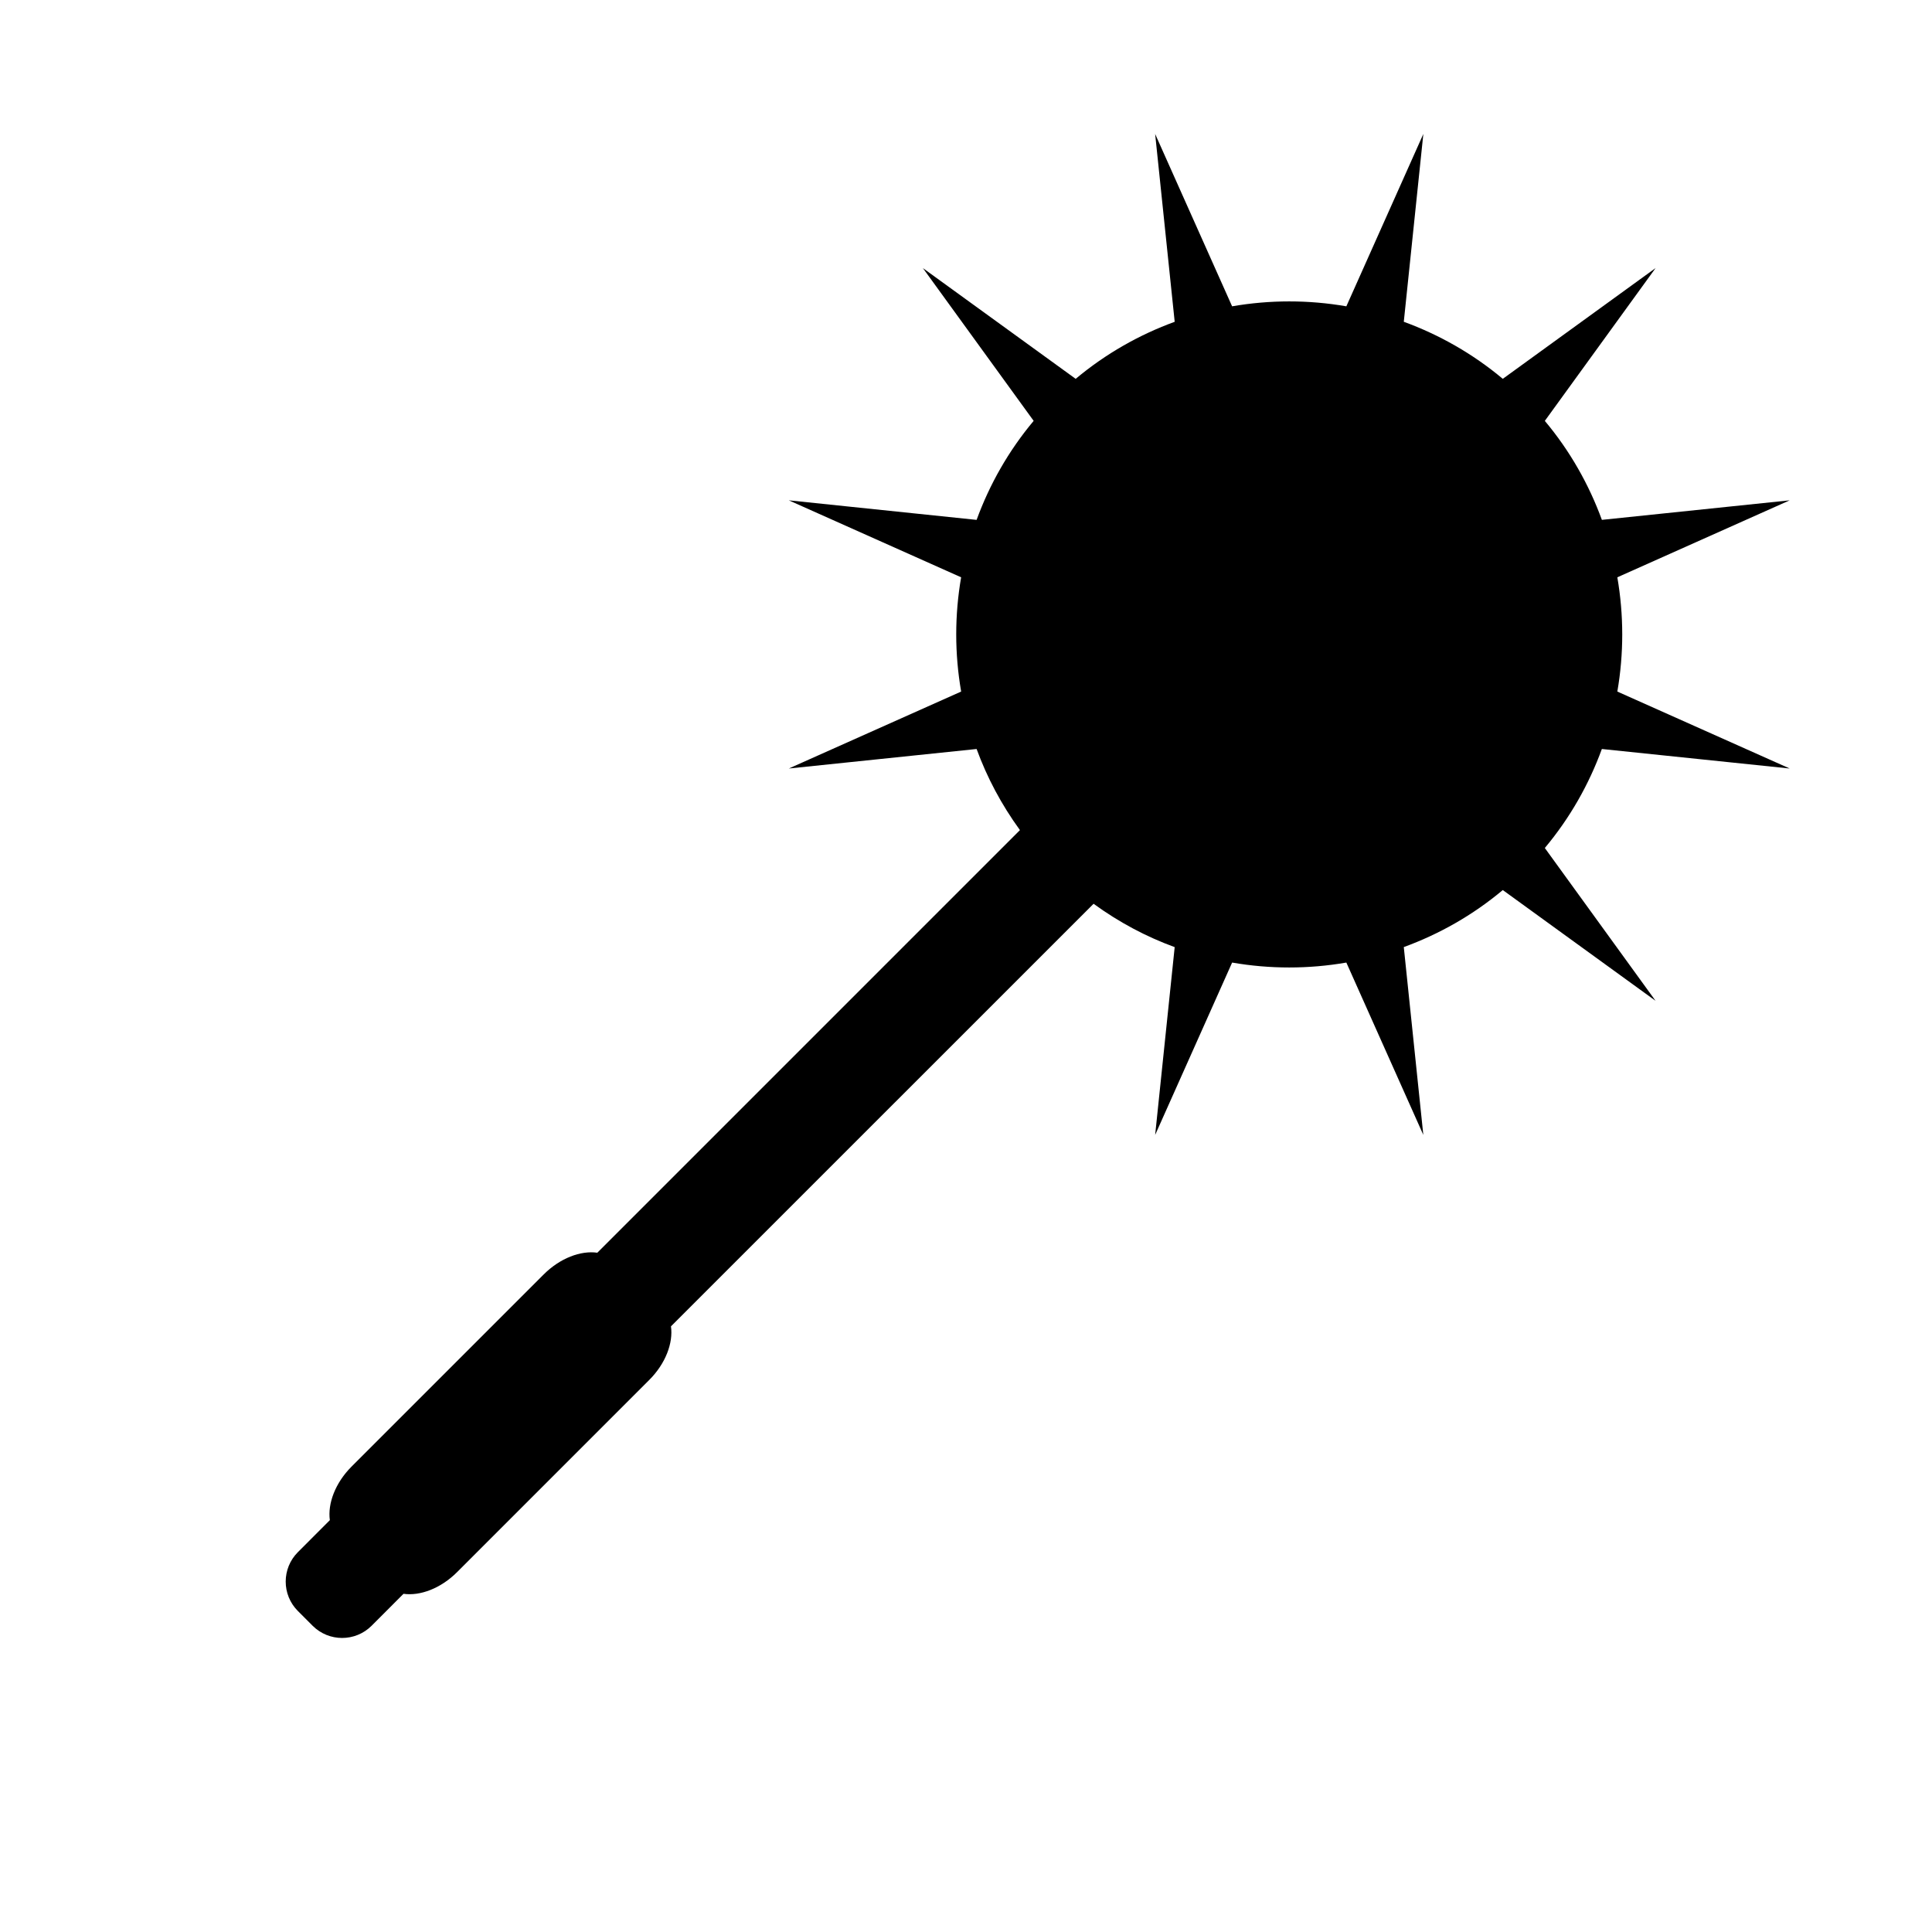 <svg xmlns="http://www.w3.org/2000/svg" xmlns:xlink="http://www.w3.org/1999/xlink" version="1.1" x="0px" y="0px" viewBox="0 0 100 100" enable-background="new 0 0 100 100" xml:space="preserve"><path d="M49.748,29.881l-8.92-3.984l9.721,1.012c0.668-1.828,1.646-3.565,2.953-5.125l-5.734-7.908l7.909,5.733  c1.561-1.307,3.298-2.285,5.125-2.953L59.79,6.934l3.984,8.921c1.957-0.339,3.957-0.339,5.913,0l3.985-8.922l-1.012,9.722  c1.827,0.668,3.563,1.646,5.124,2.953l7.91-5.734l-5.734,7.911c1.307,1.559,2.285,3.296,2.953,5.123l9.721-1.011l-8.921,3.984  c0.338,1.956,0.339,3.957,0,5.914l8.921,3.983l-9.722-1.01c-0.667,1.827-1.646,3.564-2.952,5.124l5.732,7.91l-7.908-5.733  c-1.56,1.307-3.297,2.285-5.124,2.952l1.011,9.722l-3.984-8.921c-1.956,0.339-3.957,0.339-5.912,0l-3.984,8.921l1.011-9.72  c-1.476-0.539-2.886-1.288-4.198-2.244L34.729,68.651c0.121,0.856-0.273,1.926-1.127,2.778l-9.939,9.94  c-0.853,0.853-1.921,1.247-2.777,1.126l-1.653,1.655c-0.843,0.841-2.208,0.841-3.051,0l-0.762-0.763  c-0.842-0.841-0.843-2.207,0-3.049l1.653-1.654c-0.118-0.856,0.275-1.925,1.127-2.777l9.94-9.94  c0.853-0.852,1.922-1.247,2.777-1.126l21.875-21.875c-0.956-1.312-1.704-2.723-2.243-4.198l-9.72,1.01l8.92-3.983  C49.409,33.837,49.41,31.837,49.748,29.881z"></path></svg>